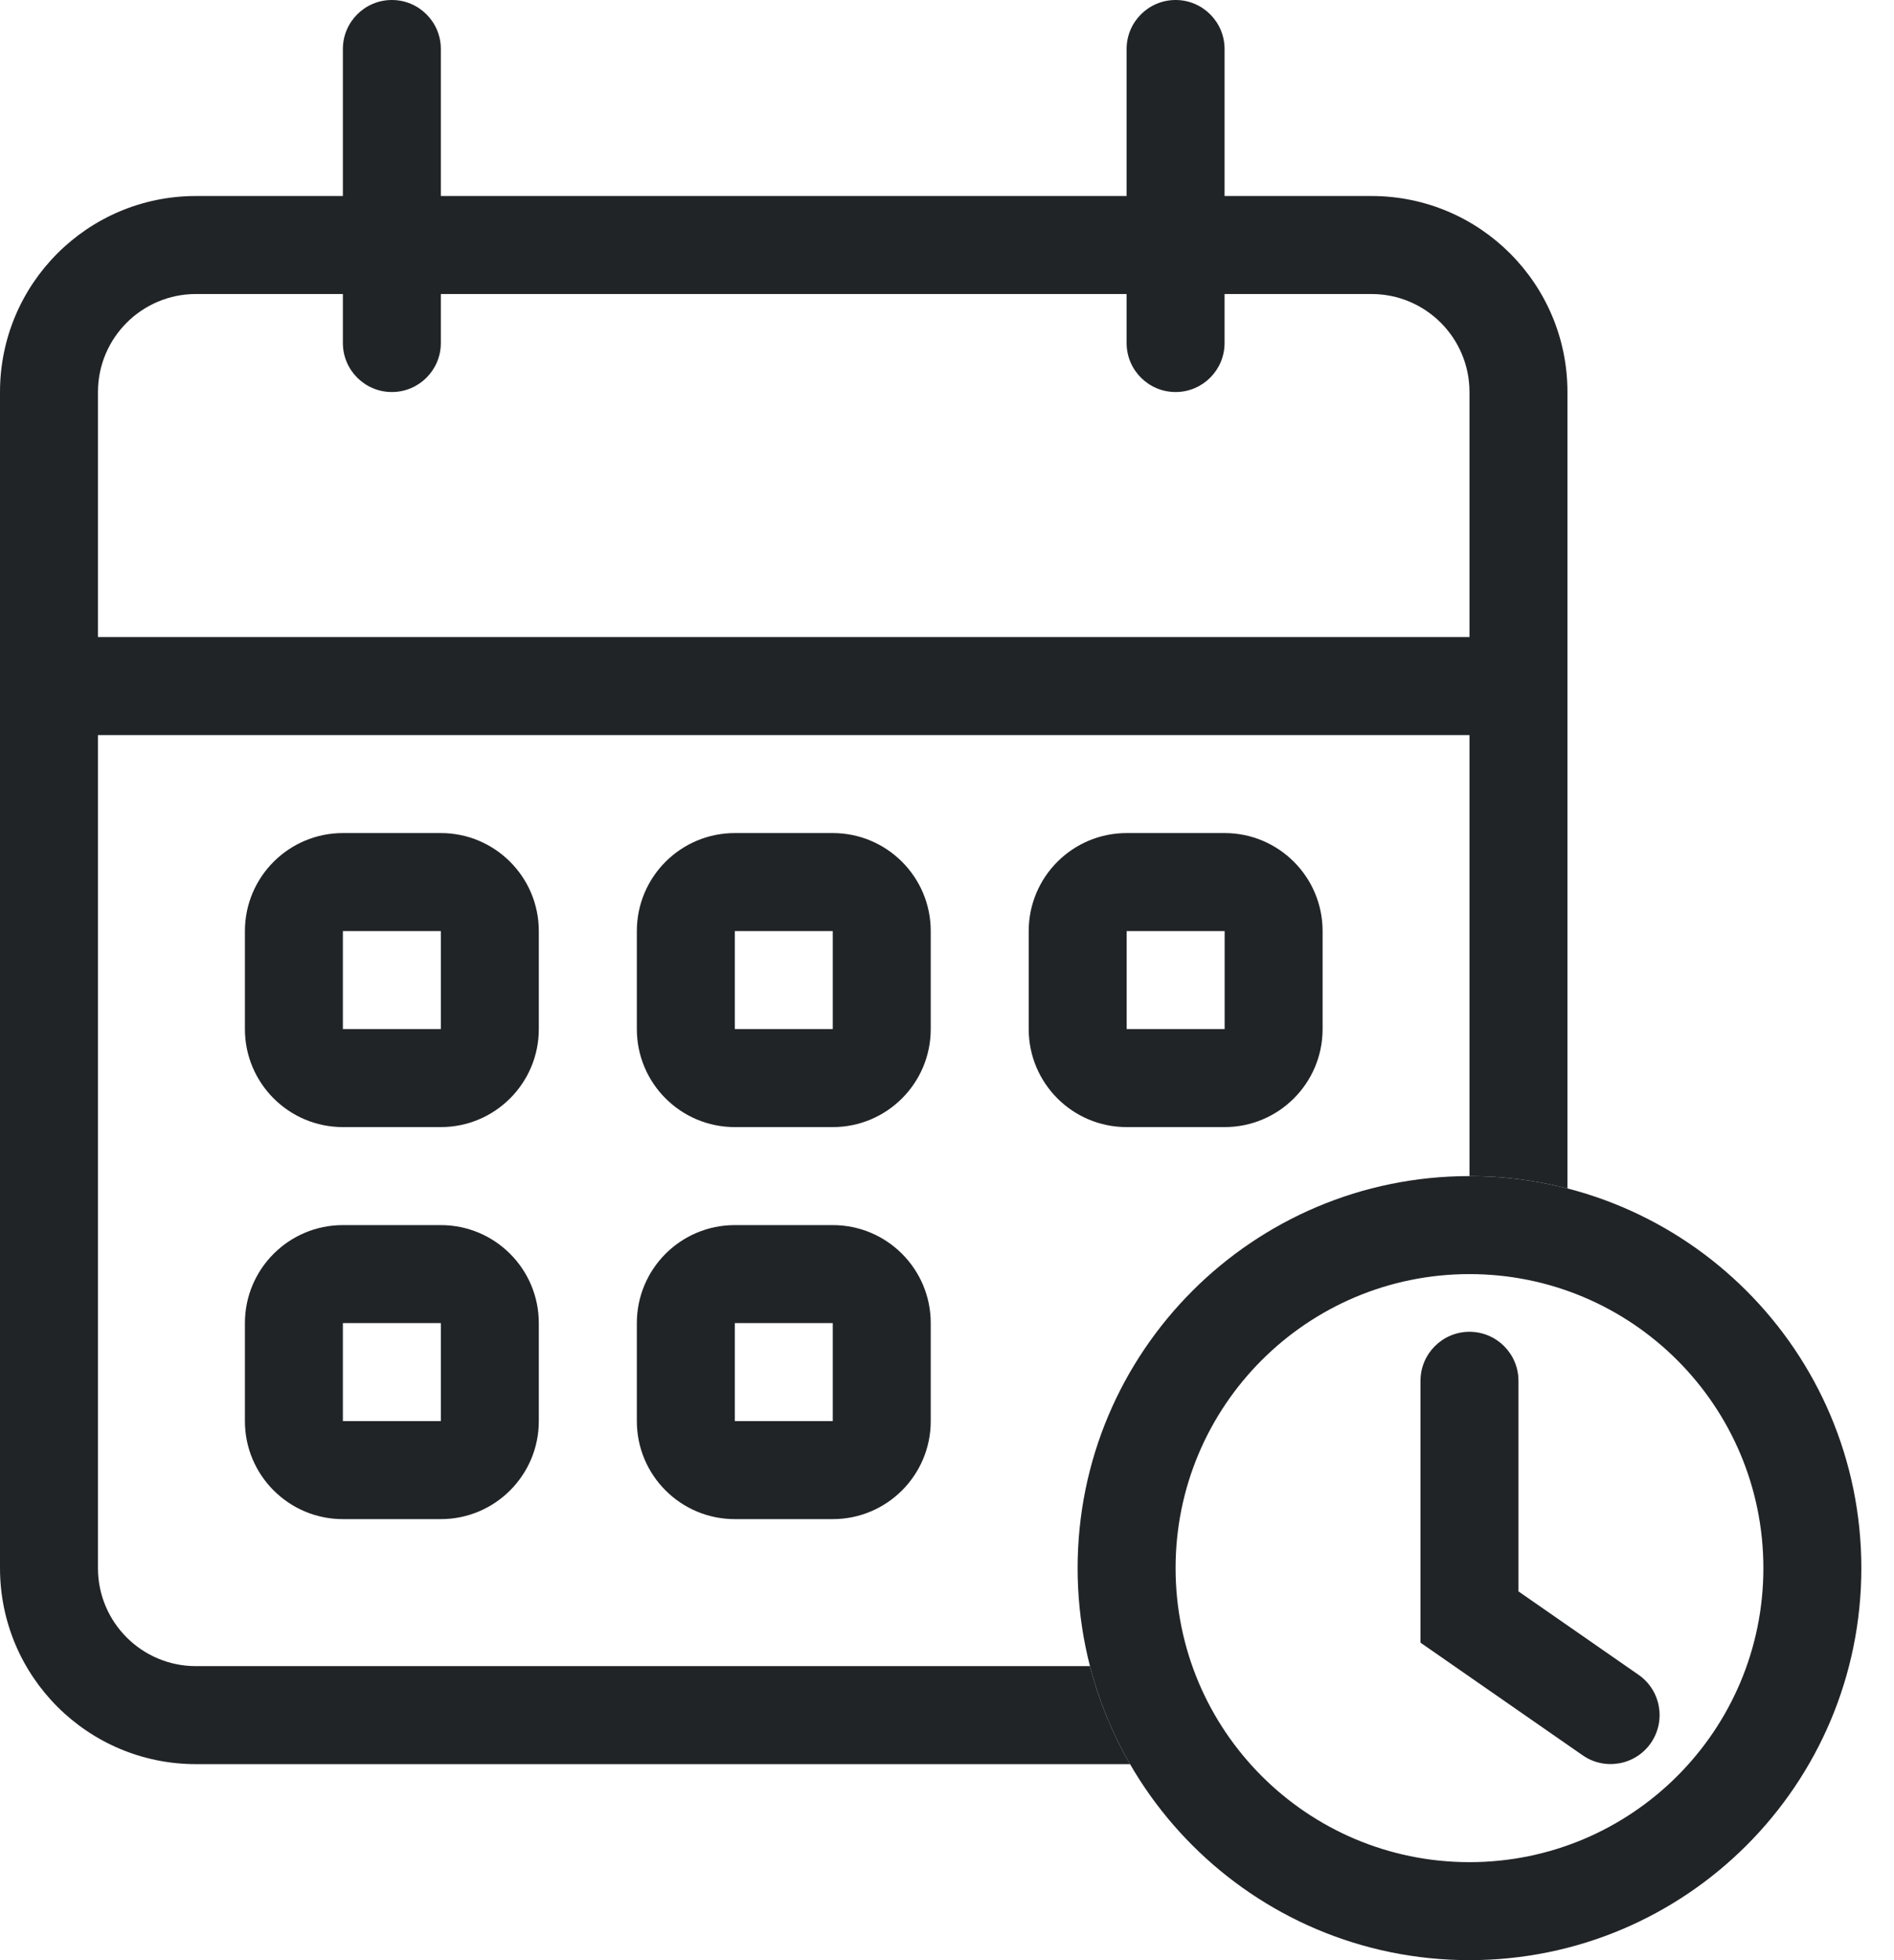 <svg width="29" height="30" viewBox="0 0 29 30" fill="none" xmlns="http://www.w3.org/2000/svg">
<path d="M5.25 0.75C5.25 0.336 5.586 0 6 0C6.414 0 6.75 0.336 6.75 0.75V5.25C6.75 5.664 6.414 6 6 6C5.586 6 5.25 5.664 5.25 5.25V0.75Z" fill="#212427"/>
<path d="M17.25 0.75C17.25 0.336 17.586 0 18 0C18.414 0 18.75 0.336 18.75 0.75V5.25C18.75 5.664 18.414 6 18 6C17.586 6 17.25 5.664 17.25 5.25V0.75Z" fill="#212427"/>
<path fill-rule="evenodd" clip-rule="evenodd" d="M6.75 14.25H5.25V15.75H6.75V14.25ZM5.25 12.75C4.422 12.75 3.75 13.422 3.75 14.25V15.75C3.75 16.578 4.422 17.25 5.25 17.25H6.75C7.578 17.25 8.25 16.578 8.25 15.75V14.25C8.25 13.422 7.578 12.75 6.75 12.75H5.25Z" fill="#212427"/>
<path fill-rule="evenodd" clip-rule="evenodd" d="M12.751 14.25H11.251V15.75H12.751V14.25ZM11.251 12.75C10.422 12.75 9.751 13.422 9.751 14.25V15.75C9.751 16.578 10.422 17.25 11.251 17.25H12.751C13.579 17.25 14.251 16.578 14.251 15.75V14.25C14.251 13.422 13.579 12.75 12.751 12.75H11.251Z" fill="#212427"/>
<path fill-rule="evenodd" clip-rule="evenodd" d="M18.751 14.25H17.251V15.75H18.751V14.25ZM17.251 12.75C16.422 12.75 15.751 13.422 15.751 14.25V15.75C15.751 16.578 16.422 17.25 17.251 17.25H18.751C19.579 17.25 20.251 16.578 20.251 15.75V14.25C20.251 13.422 19.579 12.75 18.751 12.75H17.251Z" fill="#212427"/>
<path fill-rule="evenodd" clip-rule="evenodd" d="M6.75 20.25H5.25V21.75H6.75V20.25ZM5.25 18.75C4.422 18.75 3.75 19.422 3.75 20.25V21.75C3.75 22.578 4.422 23.25 5.25 23.25H6.75C7.578 23.25 8.25 22.578 8.25 21.75V20.25C8.25 19.422 7.578 18.75 6.75 18.75H5.25Z" fill="#212427"/>
<path fill-rule="evenodd" clip-rule="evenodd" d="M12.751 20.25H11.251V21.75H12.751V20.25ZM11.251 18.75C10.422 18.75 9.751 19.422 9.751 20.25V21.75C9.751 22.578 10.422 23.25 11.251 23.25H12.751C13.579 23.25 14.251 22.578 14.251 21.75V20.25C14.251 19.422 13.579 18.75 12.751 18.75H11.251Z" fill="#212427"/>
<path fill-rule="evenodd" clip-rule="evenodd" d="M3 4.5H21C21.829 4.5 22.5 5.172 22.5 6V18C23.018 18 23.521 18.066 24 18.189V6C24 4.343 22.657 3 21 3H3C1.343 3 0 4.343 0 6V24C0 25.657 1.343 27 3 27H17.303C17.034 26.536 16.826 26.032 16.689 25.5H3C2.172 25.5 1.5 24.829 1.5 24V6C1.5 5.172 2.172 4.5 3 4.5Z" fill="#212427"/>
<path fill-rule="evenodd" clip-rule="evenodd" d="M23.25 11.25H0.75V9.75H23.25V11.25Z" fill="#212427"/>
<path fill-rule="evenodd" clip-rule="evenodd" d="M22.5 28.5C24.985 28.5 27 26.485 27 24C27 21.515 24.985 19.5 22.5 19.5C20.015 19.5 18 21.515 18 24C18 26.485 20.015 28.5 22.5 28.5ZM22.5 30C25.814 30 28.5 27.314 28.5 24C28.5 20.686 25.814 18 22.5 18C19.186 18 16.5 20.686 16.5 24C16.5 27.314 19.186 30 22.5 30Z" fill="#212427"/>
<path fill-rule="evenodd" clip-rule="evenodd" d="M22.5 20.383C22.914 20.383 23.25 20.719 23.25 21.133V24.356L25.089 25.633C25.429 25.869 25.513 26.336 25.277 26.677C25.041 27.017 24.573 27.101 24.233 26.865L21.75 25.141V21.133C21.75 20.719 22.086 20.383 22.5 20.383Z" fill="#212427"/>
</svg>
